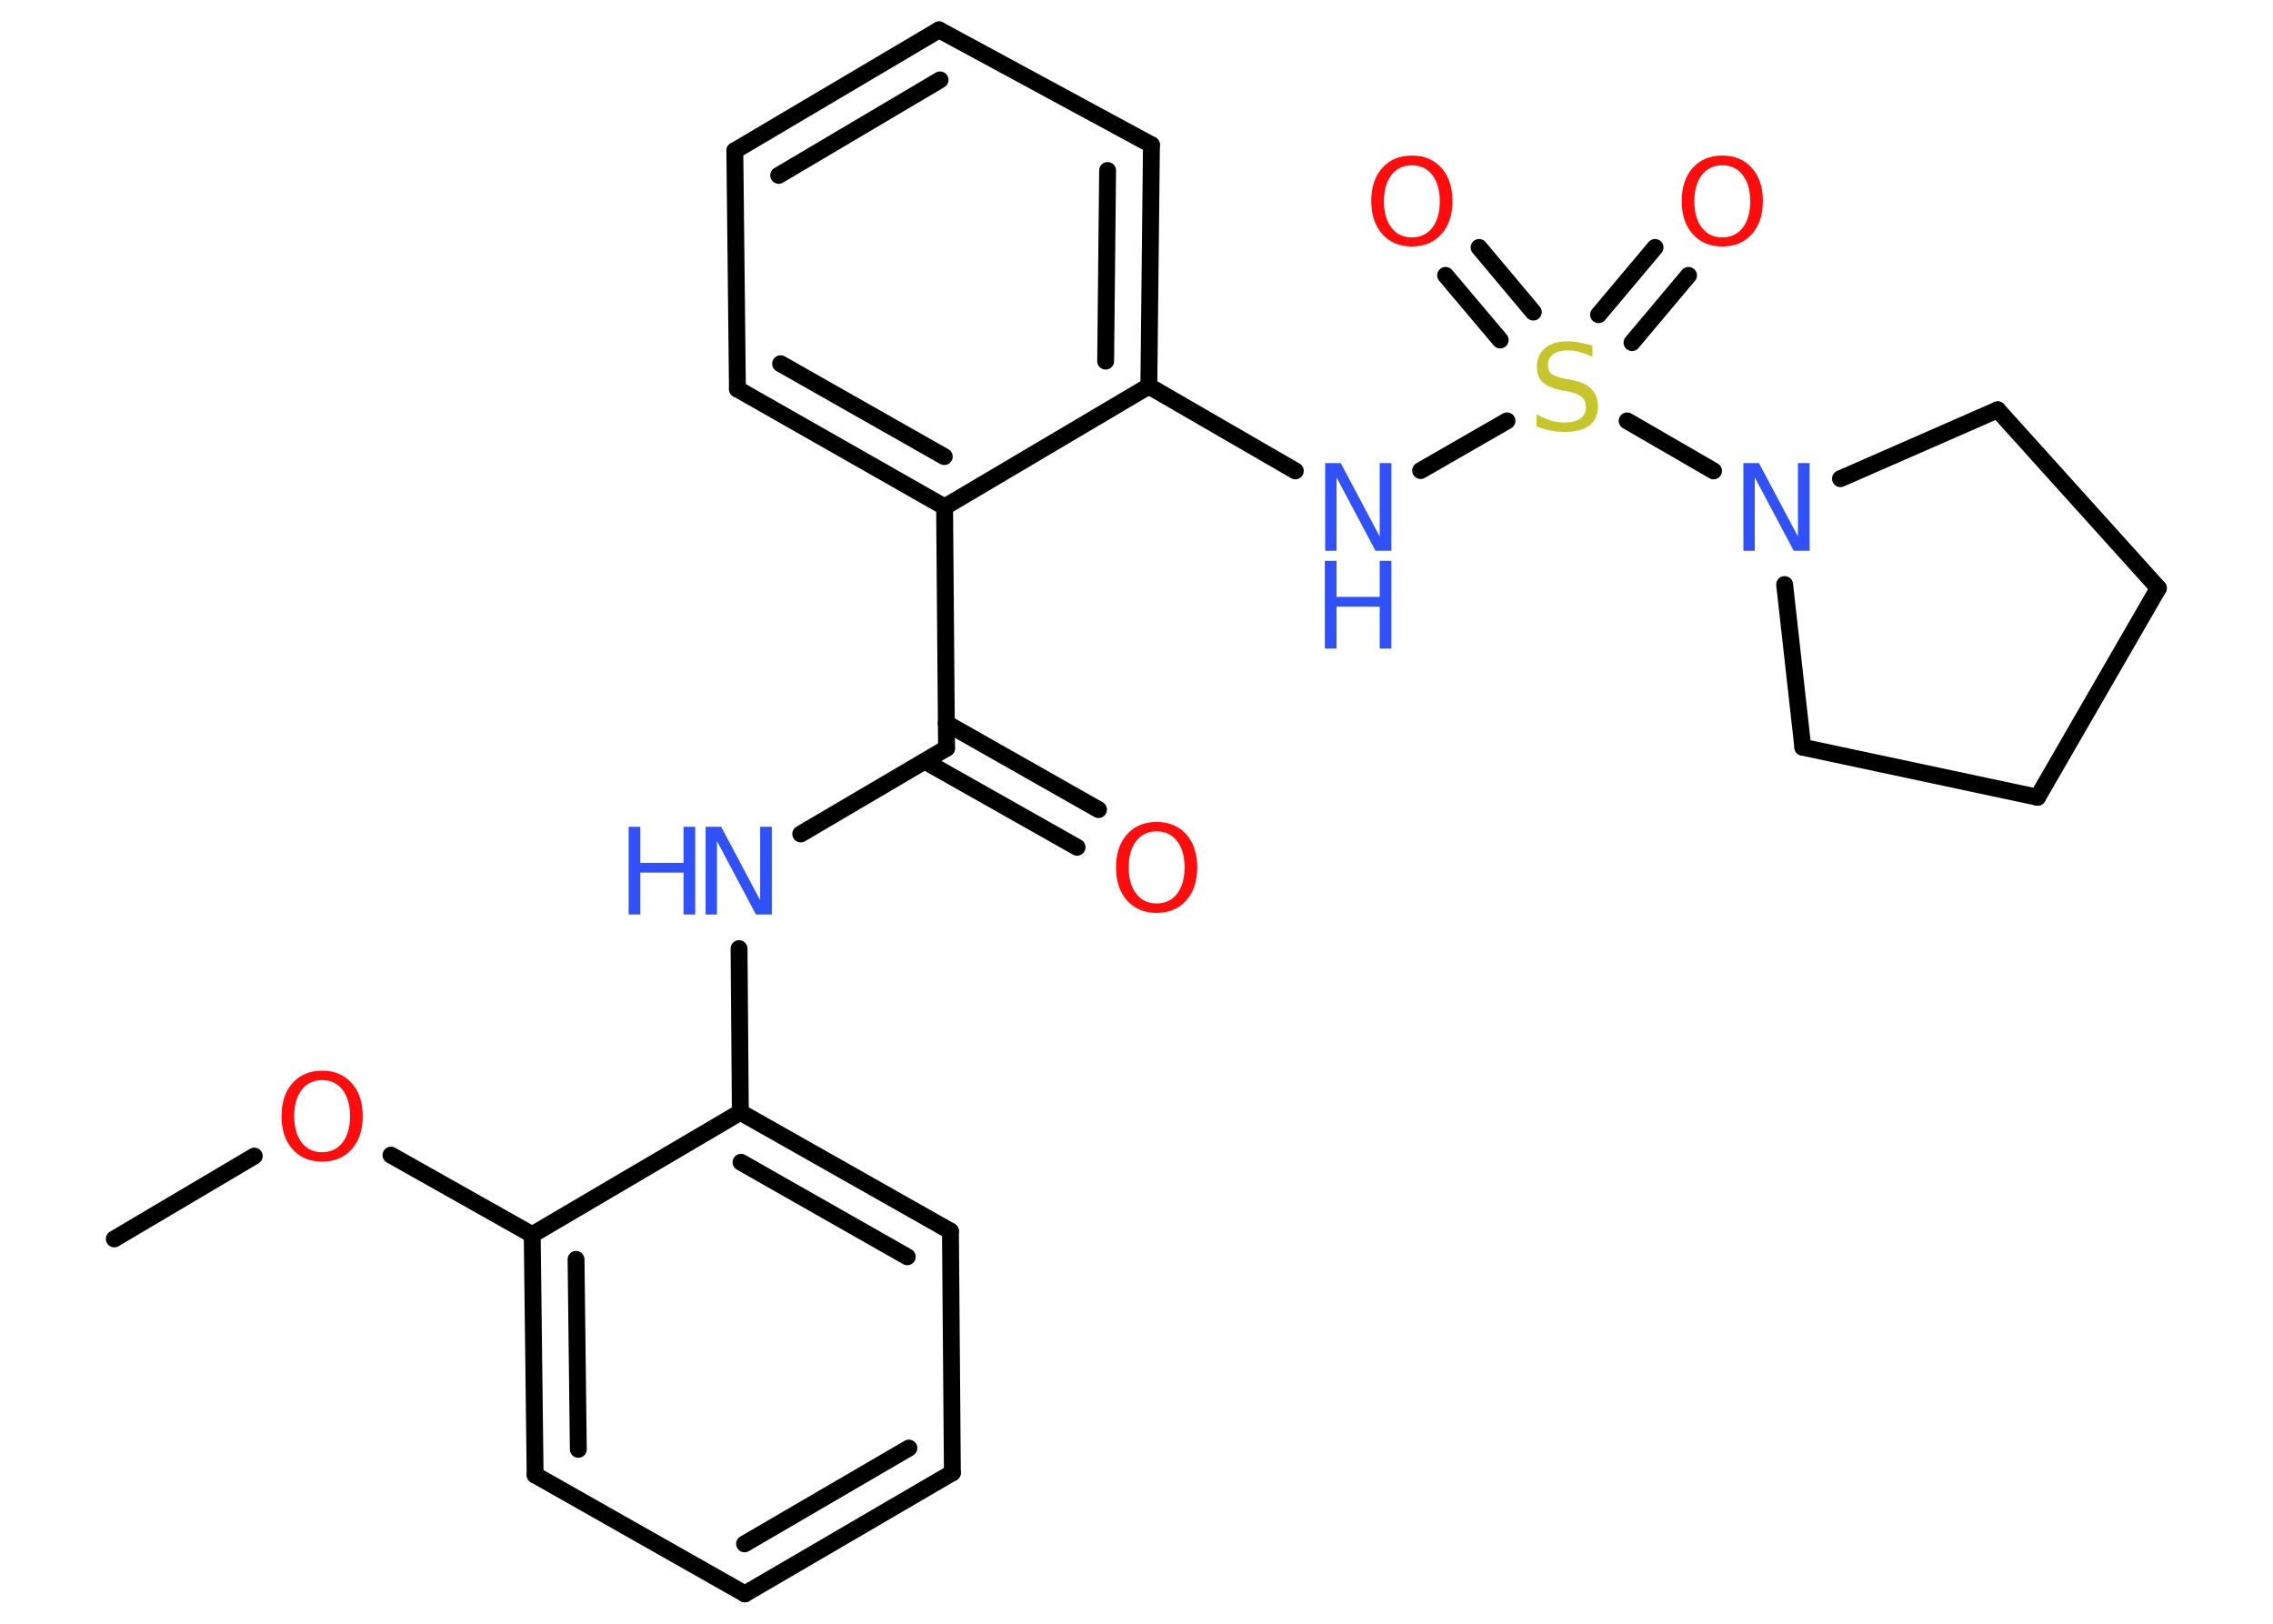 <?xml version='1.0' encoding='UTF-8'?>
<!DOCTYPE svg PUBLIC "-//W3C//DTD SVG 1.1//EN" "http://www.w3.org/Graphics/SVG/1.1/DTD/svg11.dtd">
<svg version='1.2' xmlns='http://www.w3.org/2000/svg' xmlns:xlink='http://www.w3.org/1999/xlink' width='70.0mm' height='50.0mm' viewBox='0 0 70.0 50.0'>
  <desc>Generated by the Chemistry Development Kit (http://github.com/cdk)</desc>
  <g stroke-linecap='round' stroke-linejoin='round' stroke='#000000' stroke-width='.52' fill='#3050F8'>
    <rect x='.0' y='.0' width='70.0' height='50.0' fill='#FFFFFF' stroke='none'/>
    <g id='mol1' class='mol'>
      <line id='mol1bnd1' class='bond' x1='3.52' y1='38.15' x2='7.83' y2='35.6'/>
      <line id='mol1bnd2' class='bond' x1='12.04' y1='35.57' x2='16.39' y2='38.02'/>
      <g id='mol1bnd3' class='bond'>
        <line x1='16.39' y1='38.02' x2='16.48' y2='45.42'/>
        <line x1='17.74' y1='38.78' x2='17.81' y2='44.63'/>
      </g>
      <line id='mol1bnd4' class='bond' x1='16.48' y1='45.42' x2='22.94' y2='49.08'/>
      <g id='mol1bnd5' class='bond'>
        <line x1='22.94' y1='49.08' x2='29.33' y2='45.35'/>
        <line x1='22.93' y1='47.54' x2='27.99' y2='44.59'/>
      </g>
      <line id='mol1bnd6' class='bond' x1='29.33' y1='45.35' x2='29.27' y2='37.91'/>
      <g id='mol1bnd7' class='bond'>
        <line x1='29.27' y1='37.91' x2='22.8' y2='34.25'/>
        <line x1='27.94' y1='38.7' x2='22.82' y2='35.79'/>
      </g>
      <line id='mol1bnd8' class='bond' x1='16.39' y1='38.02' x2='22.8' y2='34.25'/>
      <line id='mol1bnd9' class='bond' x1='22.8' y1='34.25' x2='22.76' y2='29.21'/>
      <line id='mol1bnd10' class='bond' x1='24.66' y1='25.68' x2='29.15' y2='23.04'/>
      <g id='mol1bnd11' class='bond'>
        <line x1='29.14' y1='22.27' x2='33.83' y2='24.93'/>
        <line x1='28.48' y1='23.44' x2='33.17' y2='26.09'/>
      </g>
      <line id='mol1bnd12' class='bond' x1='29.15' y1='23.04' x2='29.09' y2='15.61'/>
      <g id='mol1bnd13' class='bond'>
        <line x1='22.71' y1='11.98' x2='29.09' y2='15.61'/>
        <line x1='24.04' y1='11.2' x2='29.08' y2='14.06'/>
      </g>
      <line id='mol1bnd14' class='bond' x1='22.71' y1='11.98' x2='22.63' y2='4.64'/>
      <g id='mol1bnd15' class='bond'>
        <line x1='28.92' y1='.92' x2='22.63' y2='4.64'/>
        <line x1='28.95' y1='2.46' x2='23.98' y2='5.4'/>
      </g>
      <line id='mol1bnd16' class='bond' x1='28.92' y1='.92' x2='35.46' y2='4.46'/>
      <g id='mol1bnd17' class='bond'>
        <line x1='35.38' y1='11.89' x2='35.46' y2='4.46'/>
        <line x1='34.05' y1='11.12' x2='34.11' y2='5.25'/>
      </g>
      <line id='mol1bnd18' class='bond' x1='29.09' y1='15.61' x2='35.38' y2='11.89'/>
      <line id='mol1bnd19' class='bond' x1='35.38' y1='11.89' x2='39.89' y2='14.5'/>
      <line id='mol1bnd20' class='bond' x1='43.75' y1='14.49' x2='46.41' y2='12.96'/>
      <g id='mol1bnd21' class='bond'>
        <line x1='49.23' y1='9.69' x2='50.97' y2='7.62'/>
        <line x1='50.26' y1='10.55' x2='52.0' y2='8.48'/>
      </g>
      <g id='mol1bnd22' class='bond'>
        <line x1='46.2' y1='10.47' x2='44.52' y2='8.48'/>
        <line x1='47.22' y1='9.61' x2='45.55' y2='7.62'/>
      </g>
      <line id='mol1bnd23' class='bond' x1='50.11' y1='12.96' x2='52.77' y2='14.5'/>
      <line id='mol1bnd24' class='bond' x1='56.68' y1='14.74' x2='61.52' y2='12.62'/>
      <line id='mol1bnd25' class='bond' x1='61.52' y1='12.62' x2='66.47' y2='18.11'/>
      <line id='mol1bnd26' class='bond' x1='66.47' y1='18.11' x2='62.75' y2='24.55'/>
      <line id='mol1bnd27' class='bond' x1='62.75' y1='24.55' x2='55.52' y2='23.01'/>
      <line id='mol1bnd28' class='bond' x1='54.96' y1='18.0' x2='55.52' y2='23.01'/>
      <path id='mol1atm2' class='atom' d='M9.92 33.26q-.4 .0 -.63 .3q-.23 .3 -.23 .81q.0 .51 .23 .81q.23 .3 .63 .3q.4 .0 .63 -.3q.23 -.3 .23 -.81q.0 -.51 -.23 -.81q-.23 -.3 -.63 -.3zM9.92 32.97q.57 .0 .91 .38q.34 .38 .34 1.02q.0 .64 -.34 1.02q-.34 .38 -.91 .38q-.57 .0 -.91 -.38q-.34 -.38 -.34 -1.02q.0 -.64 .34 -1.02q.34 -.38 .91 -.38z' stroke='none' fill='#FF0D0D'/>
      <g id='mol1atm9' class='atom'>
        <path d='M21.72 25.46h.49l1.2 2.26v-2.26h.36v2.7h-.49l-1.2 -2.26v2.26h-.35v-2.7z' stroke='none'/>
        <path d='M19.36 25.46h.36v1.11h1.33v-1.11h.36v2.7h-.36v-1.29h-1.33v1.29h-.36v-2.7z' stroke='none'/>
      </g>
      <path id='mol1atm11' class='atom' d='M35.62 25.6q-.4 .0 -.63 .3q-.23 .3 -.23 .81q.0 .51 .23 .81q.23 .3 .63 .3q.4 .0 .63 -.3q.23 -.3 .23 -.81q.0 -.51 -.23 -.81q-.23 -.3 -.63 -.3zM35.62 25.31q.57 .0 .91 .38q.34 .38 .34 1.02q.0 .64 -.34 1.02q-.34 .38 -.91 .38q-.57 .0 -.91 -.38q-.34 -.38 -.34 -1.02q.0 -.64 .34 -1.02q.34 -.38 .91 -.38z' stroke='none' fill='#FF0D0D'/>
      <g id='mol1atm18' class='atom'>
        <path d='M40.8 14.26h.49l1.2 2.26v-2.26h.36v2.7h-.49l-1.2 -2.26v2.26h-.35v-2.7z' stroke='none'/>
        <path d='M40.8 17.27h.36v1.11h1.33v-1.11h.36v2.7h-.36v-1.29h-1.33v1.29h-.36v-2.7z' stroke='none'/>
      </g>
      <path id='mol1atm19' class='atom' d='M49.04 10.63v.36q-.2 -.1 -.39 -.15q-.18 -.05 -.36 -.05q-.3 .0 -.46 .12q-.16 .12 -.16 .33q.0 .18 .11 .27q.11 .09 .41 .15l.22 .04q.41 .08 .6 .28q.2 .2 .2 .53q.0 .39 -.26 .59q-.26 .2 -.77 .2q-.19 .0 -.41 -.04q-.22 -.04 -.45 -.13v-.37q.22 .12 .44 .19q.21 .06 .42 .06q.32 .0 .49 -.12q.17 -.12 .17 -.35q.0 -.2 -.12 -.31q-.12 -.11 -.4 -.17l-.22 -.04q-.41 -.08 -.59 -.25q-.18 -.17 -.18 -.48q.0 -.36 .25 -.57q.25 -.21 .7 -.21q.19 .0 .38 .04q.2 .04 .4 .1z' stroke='none' fill='#C6C62C'/>
      <path id='mol1atm20' class='atom' d='M53.04 5.09q-.4 .0 -.63 .3q-.23 .3 -.23 .81q.0 .51 .23 .81q.23 .3 .63 .3q.4 .0 .63 -.3q.23 -.3 .23 -.81q.0 -.51 -.23 -.81q-.23 -.3 -.63 -.3zM53.04 4.79q.57 .0 .91 .38q.34 .38 .34 1.02q.0 .64 -.34 1.02q-.34 .38 -.91 .38q-.57 .0 -.91 -.38q-.34 -.38 -.34 -1.02q.0 -.64 .34 -1.02q.34 -.38 .91 -.38z' stroke='none' fill='#FF0D0D'/>
      <path id='mol1atm21' class='atom' d='M43.48 5.09q-.4 .0 -.63 .3q-.23 .3 -.23 .81q.0 .51 .23 .81q.23 .3 .63 .3q.4 .0 .63 -.3q.23 -.3 .23 -.81q.0 -.51 -.23 -.81q-.23 -.3 -.63 -.3zM43.48 4.79q.57 .0 .91 .38q.34 .38 .34 1.02q.0 .64 -.34 1.02q-.34 .38 -.91 .38q-.57 .0 -.91 -.38q-.34 -.38 -.34 -1.02q.0 -.64 .34 -1.02q.34 -.38 .91 -.38z' stroke='none' fill='#FF0D0D'/>
      <path id='mol1atm22' class='atom' d='M53.68 14.26h.49l1.2 2.26v-2.26h.36v2.7h-.49l-1.2 -2.26v2.26h-.35v-2.7z' stroke='none'/>
    </g>
  </g>
</svg>
